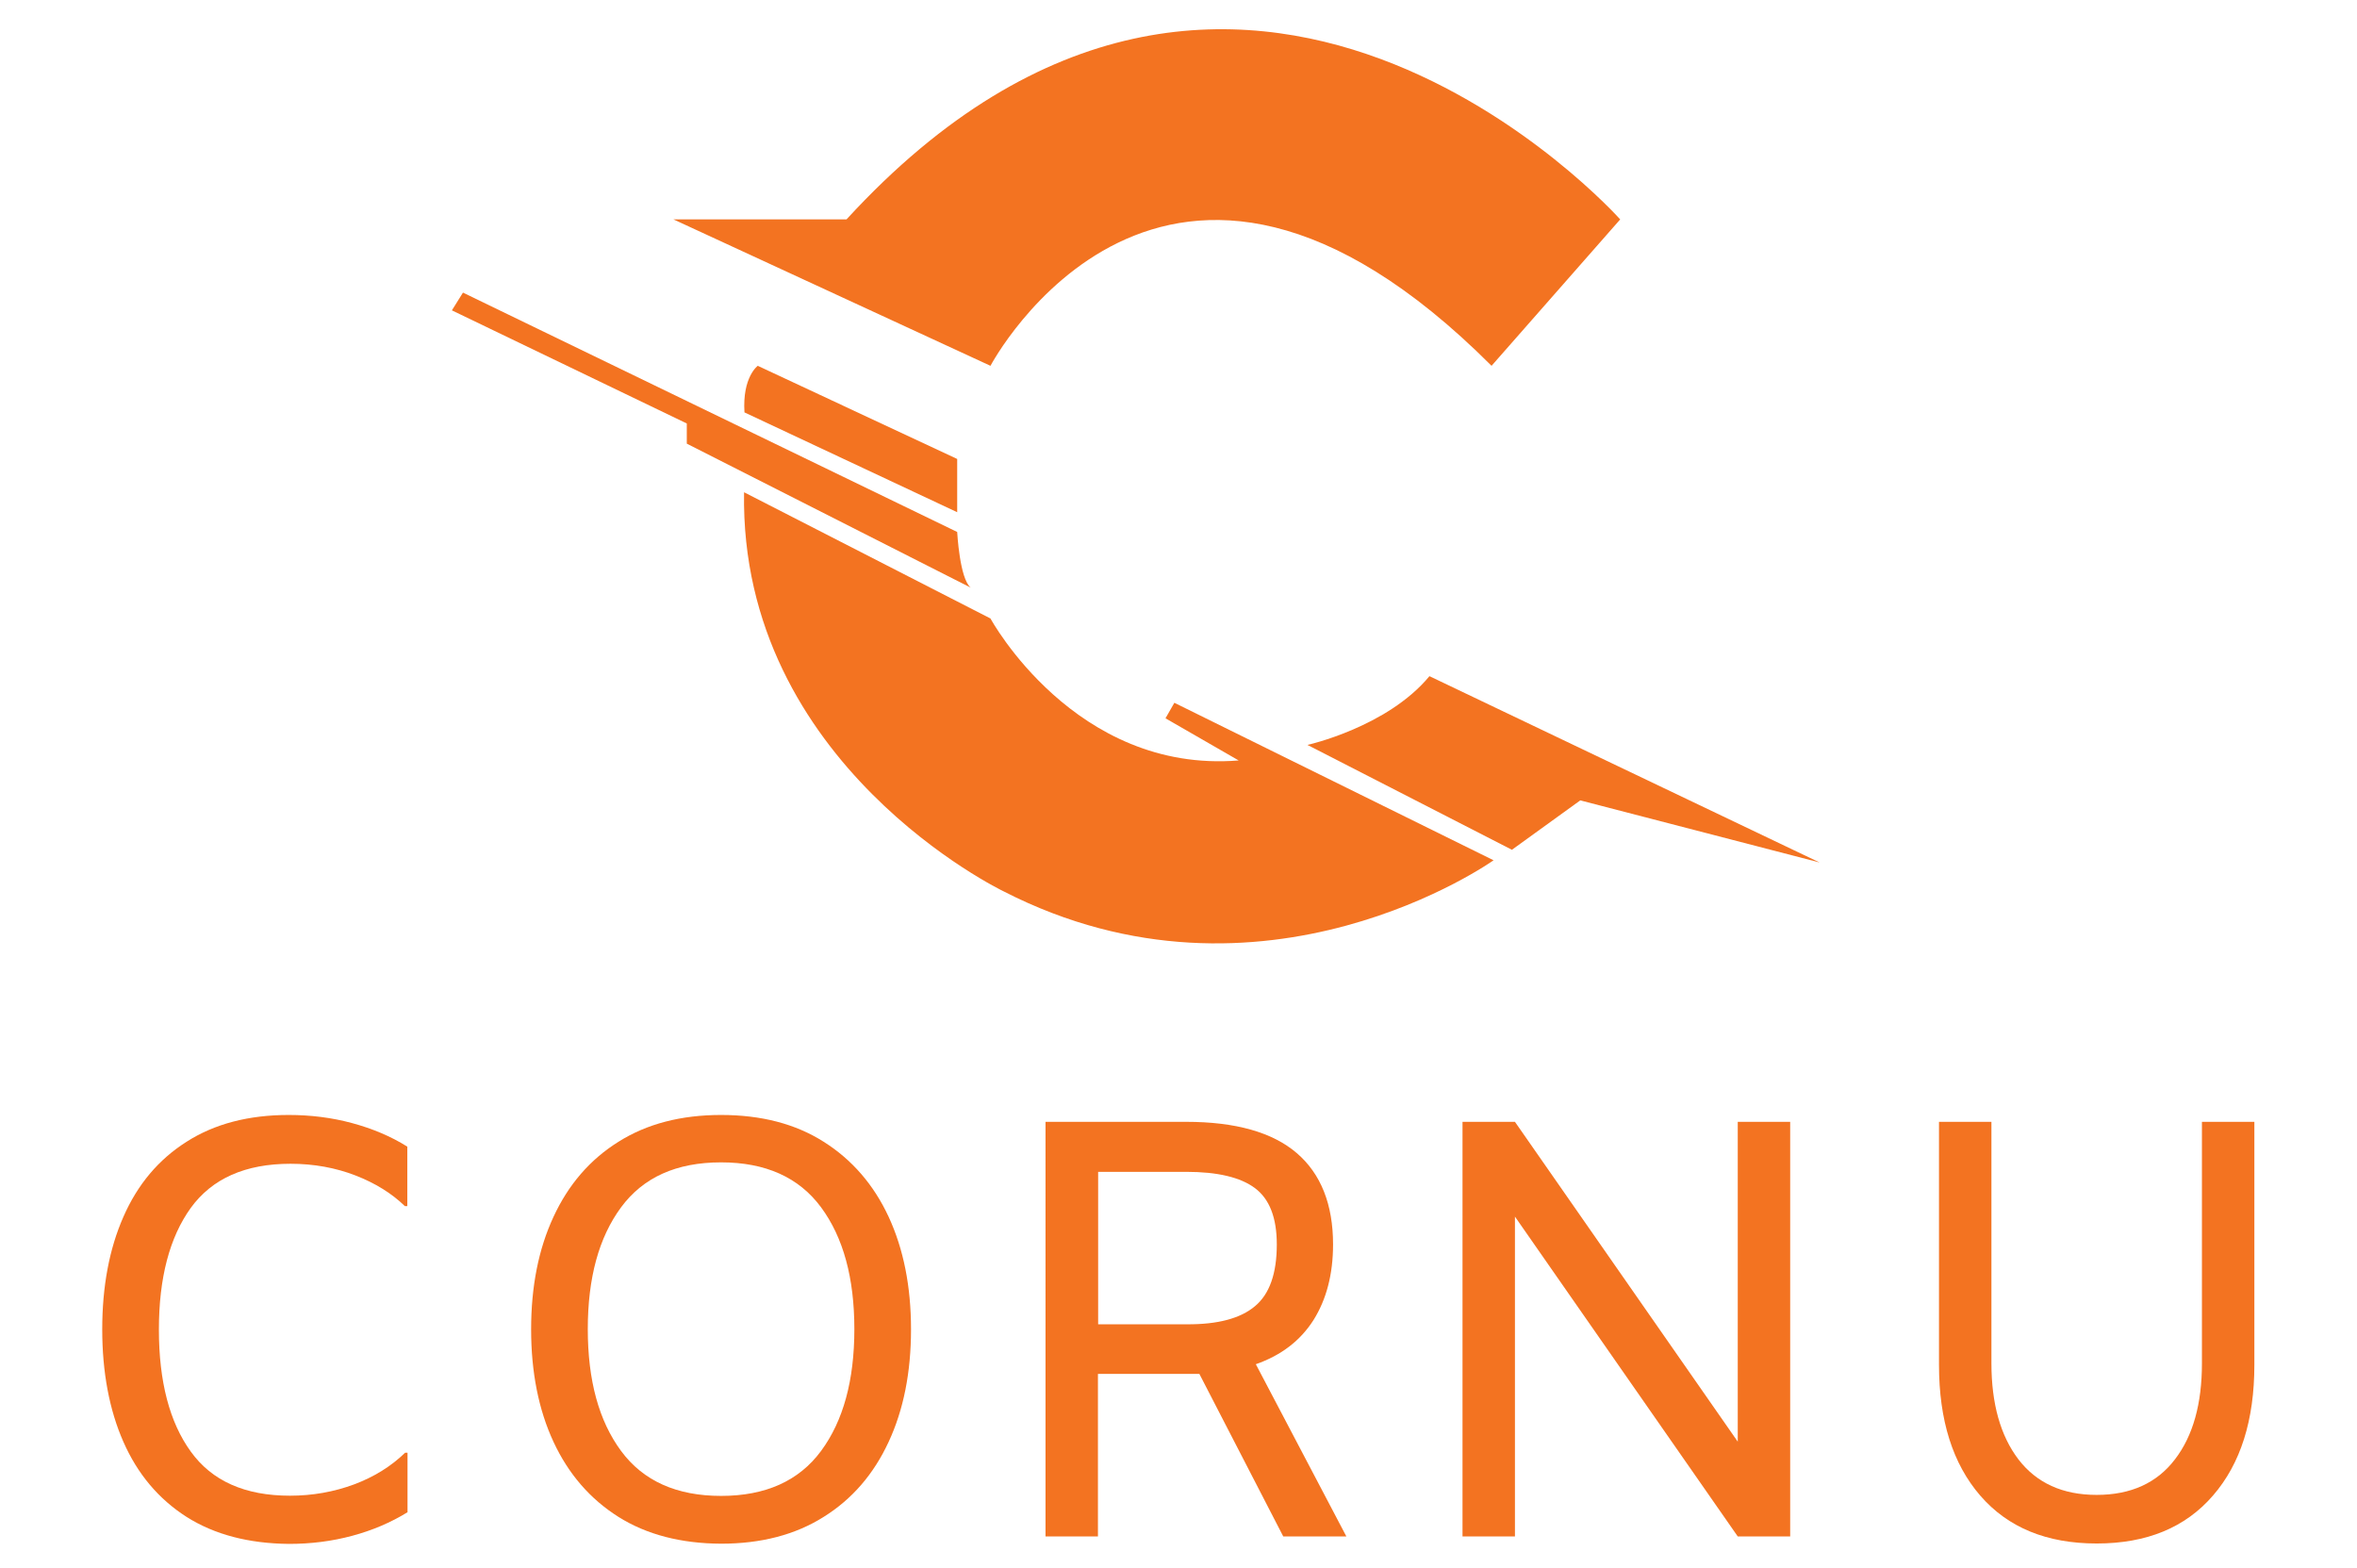 <?xml version="1.0" encoding="utf-8"?>
<!-- Generator: Adobe Illustrator 27.0.1, SVG Export Plug-In . SVG Version: 6.00 Build 0)  -->
<svg version="1.1" id="Layer_1" xmlns="http://www.w3.org/2000/svg" xmlns:xlink="http://www.w3.org/1999/xlink" x="0px" y="0px"
	 viewBox="0 0 116.89 77.77" style="enable-background:new 0 0 116.89 77.77;" xml:space="preserve">
<style type="text/css">
	.st0{fill:#F37321;}
</style>
<path class="st0" d="M33.4,10.88l15.72,7.26c0,0,8.58-16.27,24.85,0l6.38-7.26c0,0-18.91-21.22-38.37,0H33.4z"/>
<path class="st0" d="M37.58,18.14c0,0-0.77,0.55-0.66,2.31l10.55,4.95v-2.64L37.58,18.14z"/>
<path class="st0" d="M47.47,26.38c0,0,0.12,2.32,0.67,2.76L34.06,22v-1l-11.65-5.61l0.55-0.88L47.47,26.38z"/>
<path class="st0" d="M49.12,30.67c0,0,4.18,7.7,12.31,7.04l-3.63-2.09l0.44-0.77l15.83,7.81c0,0-11.43,8.14-24.3,1.54
	c0,0-13.1-6.27-12.87-19.79L49.12,30.67z"/>
<path class="st0" d="M64.84,36.94c0,0,3.96-0.88,6.05-3.41l19.35,9.24l-11.87-3.08l-3.39,2.45L64.84,36.94z"/>
<g>
	<path class="st0" d="M9.25,75.22c-1.39-0.89-2.43-2.13-3.13-3.72c-0.7-1.59-1.05-3.46-1.05-5.58c0-2.13,0.35-3.99,1.05-5.58
		c0.7-1.6,1.74-2.84,3.13-3.72c1.39-0.89,3.08-1.33,5.07-1.33c1.08,0,2.13,0.13,3.13,0.4c1,0.27,1.92,0.65,2.75,1.17v2.95h-0.12
		c-0.65-0.63-1.47-1.14-2.45-1.52c-0.98-0.38-2.06-0.58-3.22-0.58c-2.24,0-3.89,0.73-4.95,2.19c-1.05,1.46-1.58,3.47-1.58,6.03
		c0,2.58,0.53,4.6,1.58,6.05c1.05,1.46,2.69,2.19,4.92,2.19c1.12,0,2.18-0.19,3.18-0.56c0.99-0.37,1.84-0.9,2.53-1.57h0.12v2.95
		c-0.83,0.51-1.74,0.9-2.75,1.17c-1,0.27-2.05,0.4-3.13,0.4C12.33,76.54,10.64,76.1,9.25,75.22z"/>
	<path class="st0" d="M30.67,75.22c-1.41-0.89-2.48-2.13-3.22-3.72c-0.74-1.59-1.11-3.46-1.11-5.58c0-2.13,0.37-3.99,1.11-5.58
		c0.74-1.6,1.81-2.84,3.22-3.72c1.41-0.89,3.11-1.33,5.09-1.33c1.99,0,3.69,0.44,5.09,1.33c1.41,0.89,2.48,2.13,3.22,3.72
		c0.74,1.6,1.11,3.46,1.11,5.58c0,2.13-0.37,3.99-1.11,5.58c-0.74,1.6-1.81,2.84-3.22,3.72c-1.41,0.89-3.11,1.33-5.09,1.33
		C33.77,76.54,32.07,76.1,30.67,75.22z M40.72,71.95c1.1-1.49,1.65-3.5,1.65-6.04c0-2.54-0.55-4.55-1.65-6.04
		c-1.1-1.49-2.76-2.23-4.96-2.23c-2.21,0-3.86,0.74-4.96,2.23c-1.1,1.49-1.65,3.5-1.65,6.04c0,2.54,0.55,4.55,1.65,6.04
		c1.1,1.49,2.76,2.23,4.96,2.23C37.96,74.18,39.62,73.44,40.72,71.95z"/>
	<path class="st0" d="M63.64,76.19l-4.16-8.06h-0.3h-4.73v8.06h-2.6V55.63h6.97c2.46,0,4.29,0.52,5.49,1.55
		c1.2,1.03,1.8,2.55,1.8,4.53c0,1.48-0.33,2.73-0.97,3.75c-0.65,1.02-1.6,1.75-2.86,2.19l4.49,8.54H63.64z M62.24,64.77
		c0.72-0.6,1.08-1.62,1.08-3.06c0-1.32-0.36-2.25-1.08-2.79c-0.72-0.54-1.86-0.81-3.41-0.81h-4.37v7.56h4.4
		C60.39,65.68,61.52,65.38,62.24,64.77z"/>
	<path class="st0" d="M88.78,55.63v20.56h-2.6L75.13,60.33v15.86h-2.6V55.63h2.6l11.05,15.86V55.63H88.78z"/>
	<path class="st0" d="M98.21,74.17c-1.37-1.58-2.05-3.75-2.05-6.48V55.63h2.6V67.6c0,2.01,0.45,3.6,1.34,4.77
		c0.9,1.17,2.19,1.76,3.88,1.76c1.69,0,2.99-0.59,3.88-1.76c0.9-1.17,1.34-2.76,1.34-4.77V55.63h2.6v12.05
		c0,2.74-0.68,4.9-2.05,6.48c-1.37,1.59-3.29,2.38-5.77,2.38S99.58,75.75,98.21,74.17z"/>
</g>
</svg>
